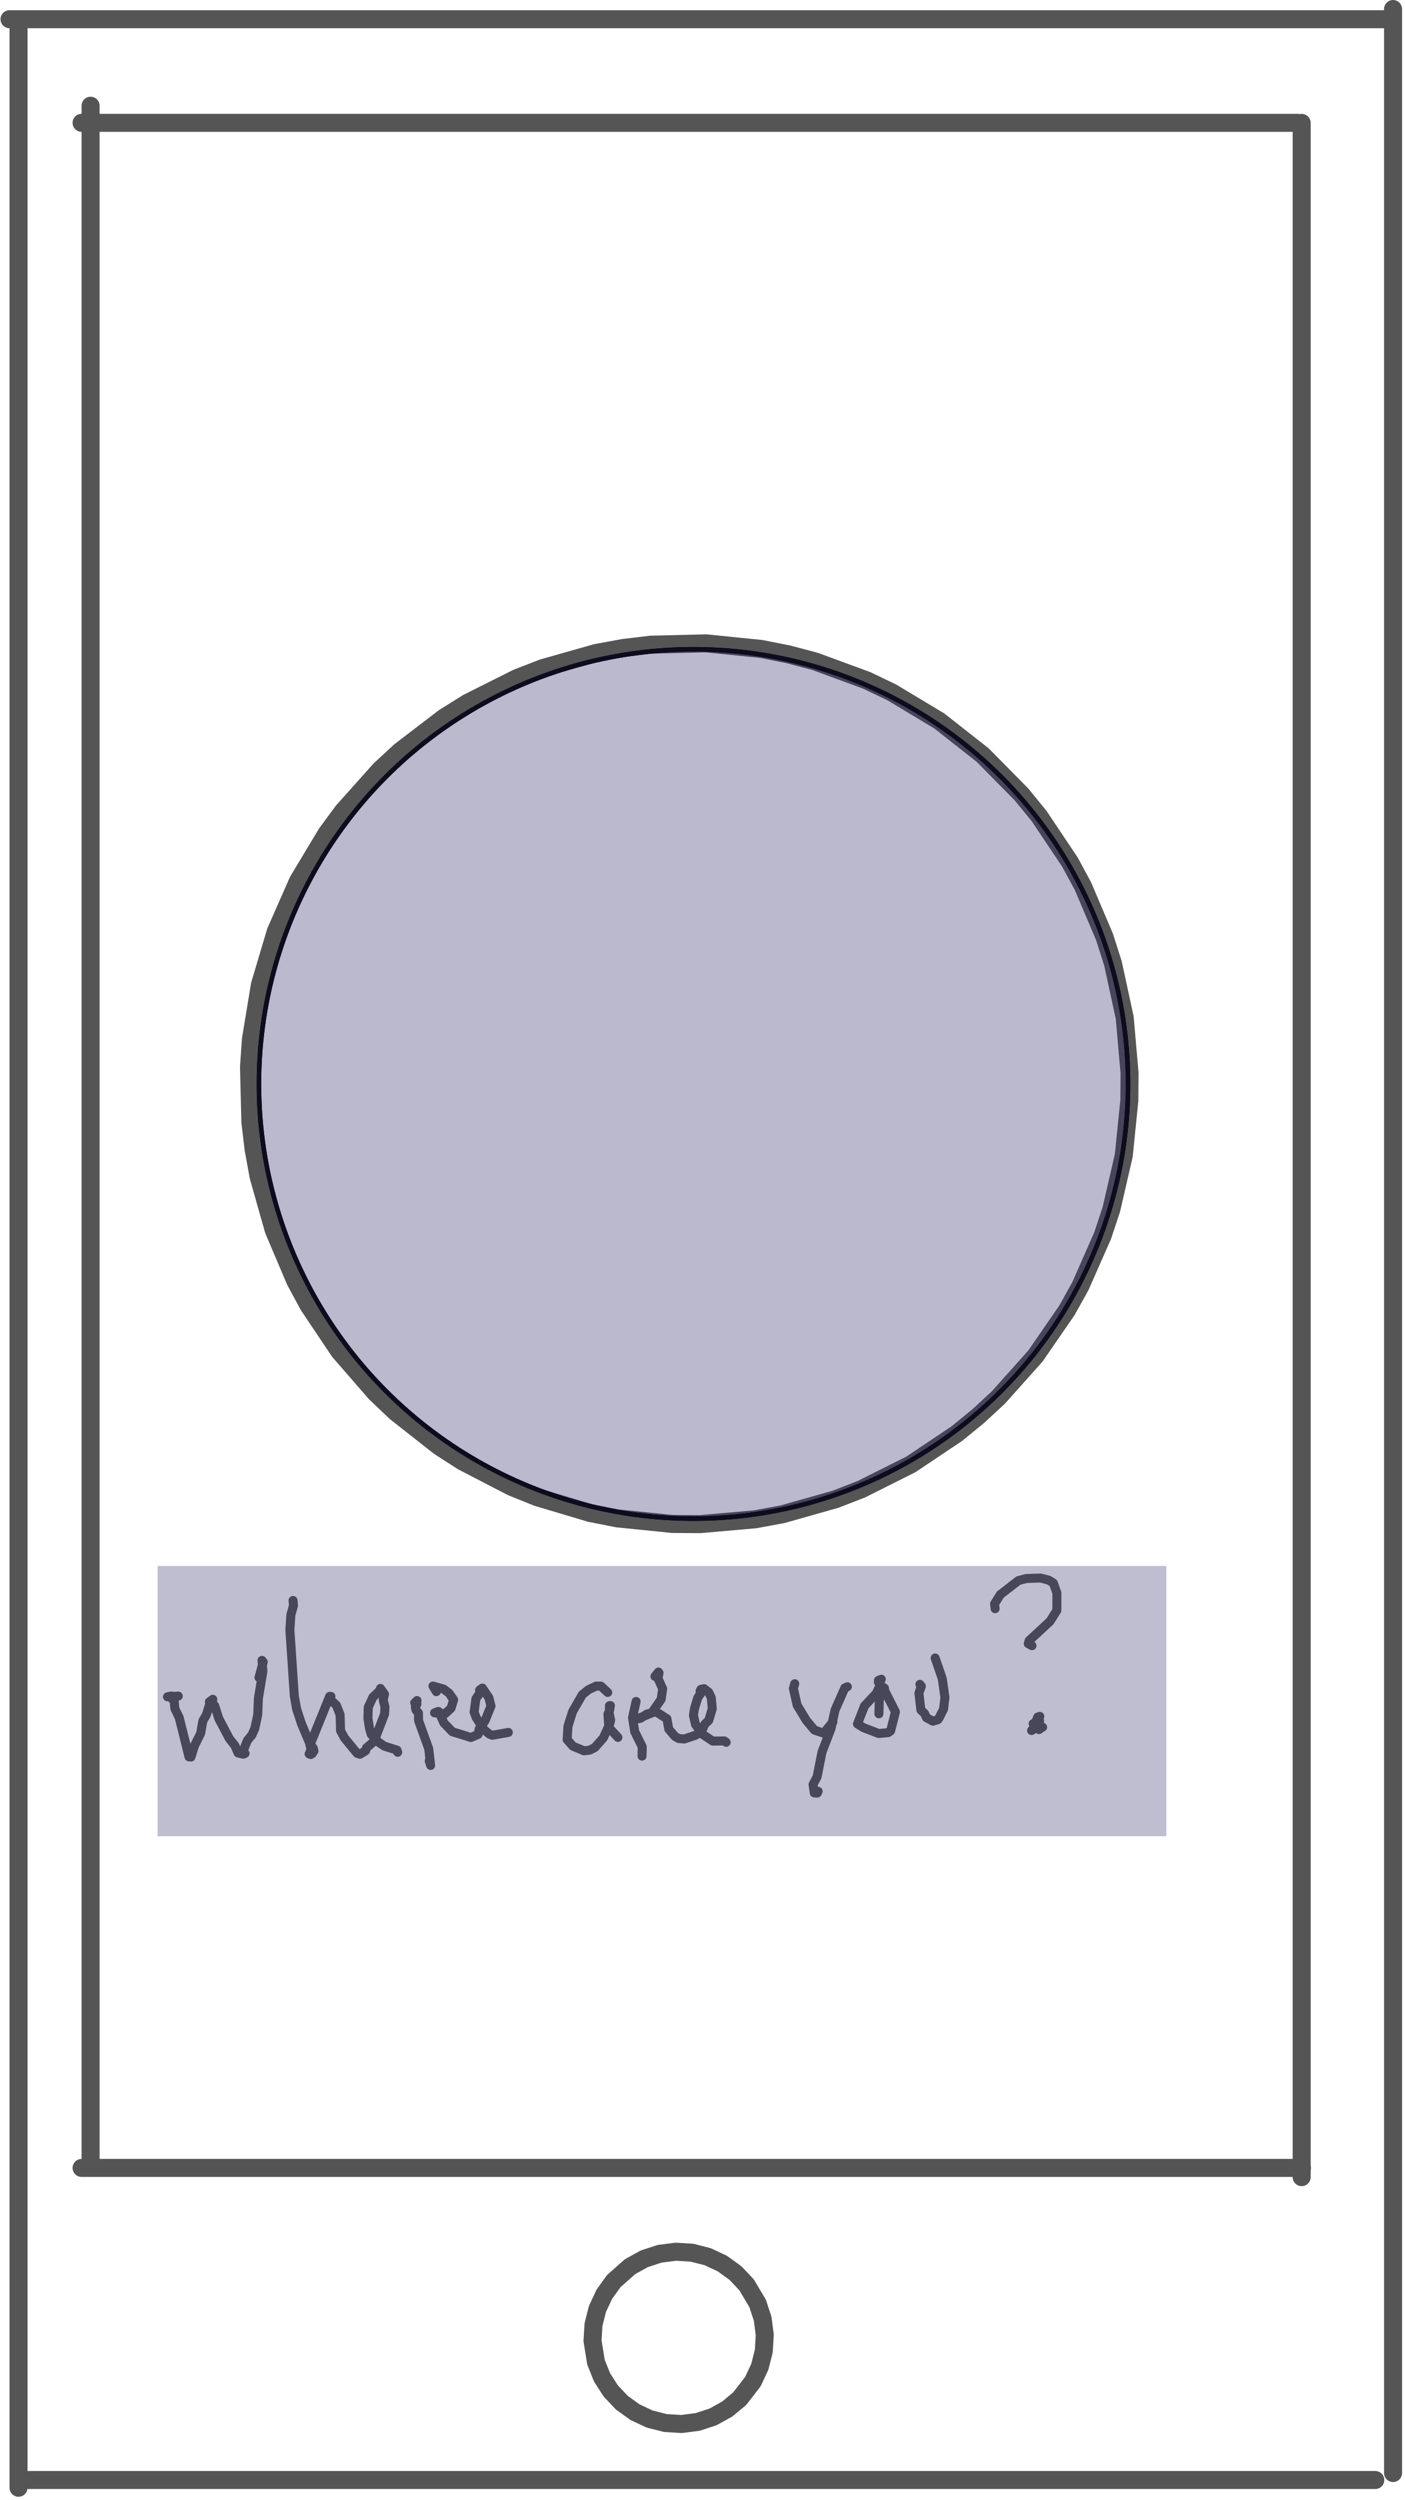 <svg width="312" height="555" viewBox="0 0 312 555" fill="none" xmlns="http://www.w3.org/2000/svg">
<path d="M20.117 23.469V479.503" stroke="#555555" stroke-width="4" stroke-linecap="round" stroke-linejoin="round"/>
<path d="M289.055 27.278V483.312" stroke="#555555" stroke-width="4" stroke-linecap="round" stroke-linejoin="round"/>
<path d="M2.115 4.268H308.115" stroke="#555555" stroke-width="4" stroke-linecap="round" stroke-linejoin="round"/>
<path d="M18.115 27.268H288.115" stroke="#555555" stroke-width="4" stroke-linecap="round" stroke-linejoin="round"/>
<path d="M18.115 481.268H289.115" stroke="#555555" stroke-width="4" stroke-linecap="round" stroke-linejoin="round"/>
<path d="M6.4 550.55H305.401" stroke="#555555" stroke-width="4" stroke-linecap="round" stroke-linejoin="round"/>
<path d="M4.115 5.268V552.268" stroke="#555555" stroke-width="4" stroke-linecap="round" stroke-linejoin="round"/>
<path d="M309.348 2V549" stroke="#555555" stroke-width="4" stroke-linecap="round" stroke-linejoin="round"/>
<path d="M168.722 525.427L169.609 521.936L169.826 518.341L169.365 514.77L168.243 511.347L165.791 507.225L163.319 504.606L160.4 502.496L157.137 500.971L153.646 500.085L150.051 499.868L146.479 500.329L143.057 501.45L139.905 503.194L136.315 506.375L134.206 509.294L132.681 512.557L131.794 516.047L131.578 519.642L132.34 524.378L133.675 527.723L135.612 530.759L138.084 533.378L141.004 535.487L144.266 537.012L147.757 537.899L151.352 538.116L154.924 537.655L158.346 536.534L161.498 534.79L164.267 532.487L167.197 528.69L168.722 525.427Z" stroke="#555555" stroke-width="4" stroke-linecap="round" stroke-linejoin="round"/>
<path d="M202.27 325.091L212.476 318.254L217.237 314.369L221.745 310.192L229.93 301.033L236.902 290.919L239.898 285.554L244.852 274.313L246.79 268.482L249.55 256.512L250.788 244.29L250.829 238.145L249.755 225.908L247.155 213.903L245.296 208.046L240.493 196.74L237.568 191.335L230.732 181.129L226.846 176.368L218.219 167.624L208.563 160.031L198.032 153.707L192.489 151.053L180.959 146.815L175.018 145.247L168.989 144.055L156.768 142.817L144.488 143.121L138.386 143.85L132.342 144.962L120.523 148.31L114.795 150.534L103.813 156.037L98.602 159.295L88.846 166.759L84.338 170.935L76.153 180.095L72.508 185.042L66.184 195.574L61.231 206.814L57.725 218.588L55.722 230.707L55.295 236.837L55.599 249.118L56.328 255.219L57.439 261.263L60.787 273.082L65.59 284.388L68.515 289.793L75.351 299.999L83.413 309.267L87.864 313.504L97.52 321.097L102.686 324.425L113.594 330.074L119.292 332.375L131.065 335.881L137.093 337.073L149.315 338.31L155.46 338.351L167.697 337.277L173.741 336.166L185.56 332.818L191.288 330.594L202.27 325.091Z" stroke="#555555" stroke-width="4" stroke-linecap="round" stroke-linejoin="round"/>
<path d="M39.584 376.523L37.193 376.683L38.103 376.5L38.299 377.228L38.657 377.328L38.823 379.282L39.812 381.352L41.974 390.011L42.408 390.052L43.2 387.509L44.553 384.815L45.049 382.013L45.82 380.715L46.626 378.131L46.489 377.816L47.254 377.234L47.206 377.587L46.673 377.873L47.674 378.653L48.575 381.491L50.926 385.952L52.143 387.487L52.866 389.152L54.05 389.42L54.423 389.25L53.616 388.727L54.141 388.341L54.93 386.386L55.948 385.14L56.596 383.665L57.233 380.687L57.378 377.012L58.383 371.012L58.183 368.596L58.457 368.944L57.508 372.407" stroke="#555555" stroke-width="2" stroke-linecap="round" stroke-linejoin="round"/>
<path d="M65.076 355.298L65.169 356.429L64.597 358.464L64.371 361.833L65.358 376.486L65.857 379.347L66.922 382.59L68.764 386.997L69.563 388.067L69.722 388.723L68.899 388.659L69.143 388.845L69.013 389.499L68.642 389.354L69.383 389.261L68.826 387.397L73.209 376.584L73.483 376.586L73.049 377.006L74.682 378.533L75.518 380.639L75.63 384.218L76.505 385.826L79.305 389.229L79.917 389.438L81.193 388.662L81.36 388.035L83.062 386.572L85.401 380.511L85.485 378.892L85.087 377.341L85.382 376.105L84.484 374.828L84.483 375.163L82.82 376.747L81.78 378.982L81.698 381.431L82.052 383.698L82.435 385.019L84.038 386.743L85.357 387.634L88.173 388.524L88.315 388.996" stroke="#555555" stroke-width="2" stroke-linecap="round" stroke-linejoin="round"/>
<path d="M92.609 377.51L92.092 378.02L92.587 378.272L92.24 378.944L92.367 379.599L92.921 380.273L92.955 381.973L95.21 388.217L95.627 391.913L95.31 390.892" stroke="#555555" stroke-width="2" stroke-linecap="round" stroke-linejoin="round"/>
<path d="M96.892 375.539L96.144 374.292L98.508 374.957L99.734 375.892L100.735 377.343L100.159 379.219L98.841 380.44L96.498 380.242L97.374 379.936L97.049 380.015L97.516 380.13L98.564 382.478L100.448 384.434L104.576 385.715L106.179 385.016L106.407 383.802L107.684 382.043L109.032 378.728L108.564 376.885L107.12 374.742L106.509 375.164L106.497 375.931L105.686 377.108L105.279 380.082L105.739 381.296L107.474 383.972L108.656 384.956L109.302 385.22L112.88 384.591" stroke="#555555" stroke-width="2" stroke-linecap="round" stroke-linejoin="round"/>
<path d="M134.954 375.716L133.449 374.306L132.368 374.305L130.685 375.106L129.326 376.179L127.157 379.95L126.123 383.23L125.941 386.189L127.228 387.645L129.69 388.676L130.991 388.506L132.103 387.927L133.986 385.793L135.396 382.708L135.599 381.851L135.257 380.274L135.552 378.623L135.332 378.658L135.316 379.908L135.001 380.49L135.199 383.499L137.215 385.689" stroke="#555555" stroke-width="2" stroke-linecap="round" stroke-linejoin="round"/>
<path d="M141.252 377.713L140.461 381.324L140.954 384.434L142.622 387.783L142.577 389.849" stroke="#555555" stroke-width="2" stroke-linecap="round" stroke-linejoin="round"/>
<path d="M145.442 372.148L146.213 371.183L146.349 371.382L146.092 372.548L147.15 374.883L146.828 377.222L144.707 380.278L141.371 381.624L142.272 381.427L143.646 380.517L145.675 379.997L148.099 381.555L148.51 383.86L149.889 385.482L150.708 385.94L151.949 386.052L154.438 385.215L155.755 384.435L156.508 382.751L157.38 381.932L158.167 379.324L157.951 376.886L157.349 375.64L156.345 374.874L155.642 375.034L155.459 375.427L155.732 375.746L154.95 376.89L154.204 379.357L153.991 380.796L154.443 382.811L156.051 385.03L158.281 386.516L160.85 386.472L161.254 386.777" stroke="#555555" stroke-width="2" stroke-linecap="round" stroke-linejoin="round"/>
<path d="M176.482 373.774L176.18 374.829L177.021 378.562L179.072 381.936L180.861 384.071L182.918 384.76L184.965 382.251" stroke="#555555" stroke-width="2" stroke-linecap="round" stroke-linejoin="round"/>
<path d="M188.168 374.45L187.603 374.711L185.433 379.623L184.51 383.812L182.533 388.95L181.443 394.466L180.551 396.143L180.821 398.021L181.481 398.061L181.685 397.665" stroke="#555555" stroke-width="2" stroke-linecap="round" stroke-linejoin="round"/>
<path d="M195.174 380.452L195.281 376.763L195.508 376.833L195.564 376.361L196.475 375.562L196.407 374.759L195.267 374.517L194.604 375.919L191.984 378.69L190.412 382.703L191.755 383.535L195.138 384.833L197.258 384.623L197.773 384.247L198.845 380.026L196.119 374.65L195.059 373.425L195.079 373.032L195.702 372.775" stroke="#555555" stroke-width="2" stroke-linecap="round" stroke-linejoin="round"/>
<path d="M204.278 373.915L204.6 374.325L204.062 375.866L204.495 379.617L205.29 380.353L205.742 381.325L207.167 382.094L208.249 381.772L208.556 381.337L209.527 379.416L209.832 376.821L209.246 372.659L207.665 368.065" stroke="#555555" stroke-width="2" stroke-linecap="round" stroke-linejoin="round"/>
<path d="M220.983 357.121L220.854 356.041L222.147 353.975L226.15 350.887L227.88 350.421L231.103 350.316L232.885 350.787L233.918 351.429L234.699 353.644L234.686 357.509L233.165 359.929L228.543 364.205L228.337 364.89L229.168 365.337" stroke="#555555" stroke-width="2" stroke-linecap="round" stroke-linejoin="round"/>
<path d="M230.56 383.005L230.046 383.286L231.531 383.428L231.021 383.495L231.243 383.568L230.723 383.953L230.884 383.531L229.662 382.813L230.103 382.642H229.424L230.519 383.088L229.538 383.129L229.565 383.364L230.793 382.775L230.512 382.465L230.758 382.694L230.355 382.953L230.504 383.146L229.807 383.27L229.076 384.171L230.059 383.319L229.601 383.873L229.659 383.526L230.578 383.442L230.152 383.055L230.863 382.015L230.339 381.409L230.744 381.526L230.596 382.317L230.156 382.502L230.392 382.662L229.677 382.613L230.515 382.018L230.427 382.321L230.209 382.581L229.76 382.441L230.904 381.026L230.44 381.175" stroke="#555555" stroke-width="2" stroke-linecap="round" stroke-linejoin="round"/>
<circle cx="154" cy="240.631" r="96.5" fill="#292562" fill-opacity="0.32"/>
<circle cx="154" cy="240.631" r="96.5" stroke="black"/>
<circle cx="154" cy="240.631" r="96.5" stroke="#0D0C1F"/>
<rect x="35" y="347.631" width="224" height="60" fill="#292562" fill-opacity="0.3"/>
</svg>
